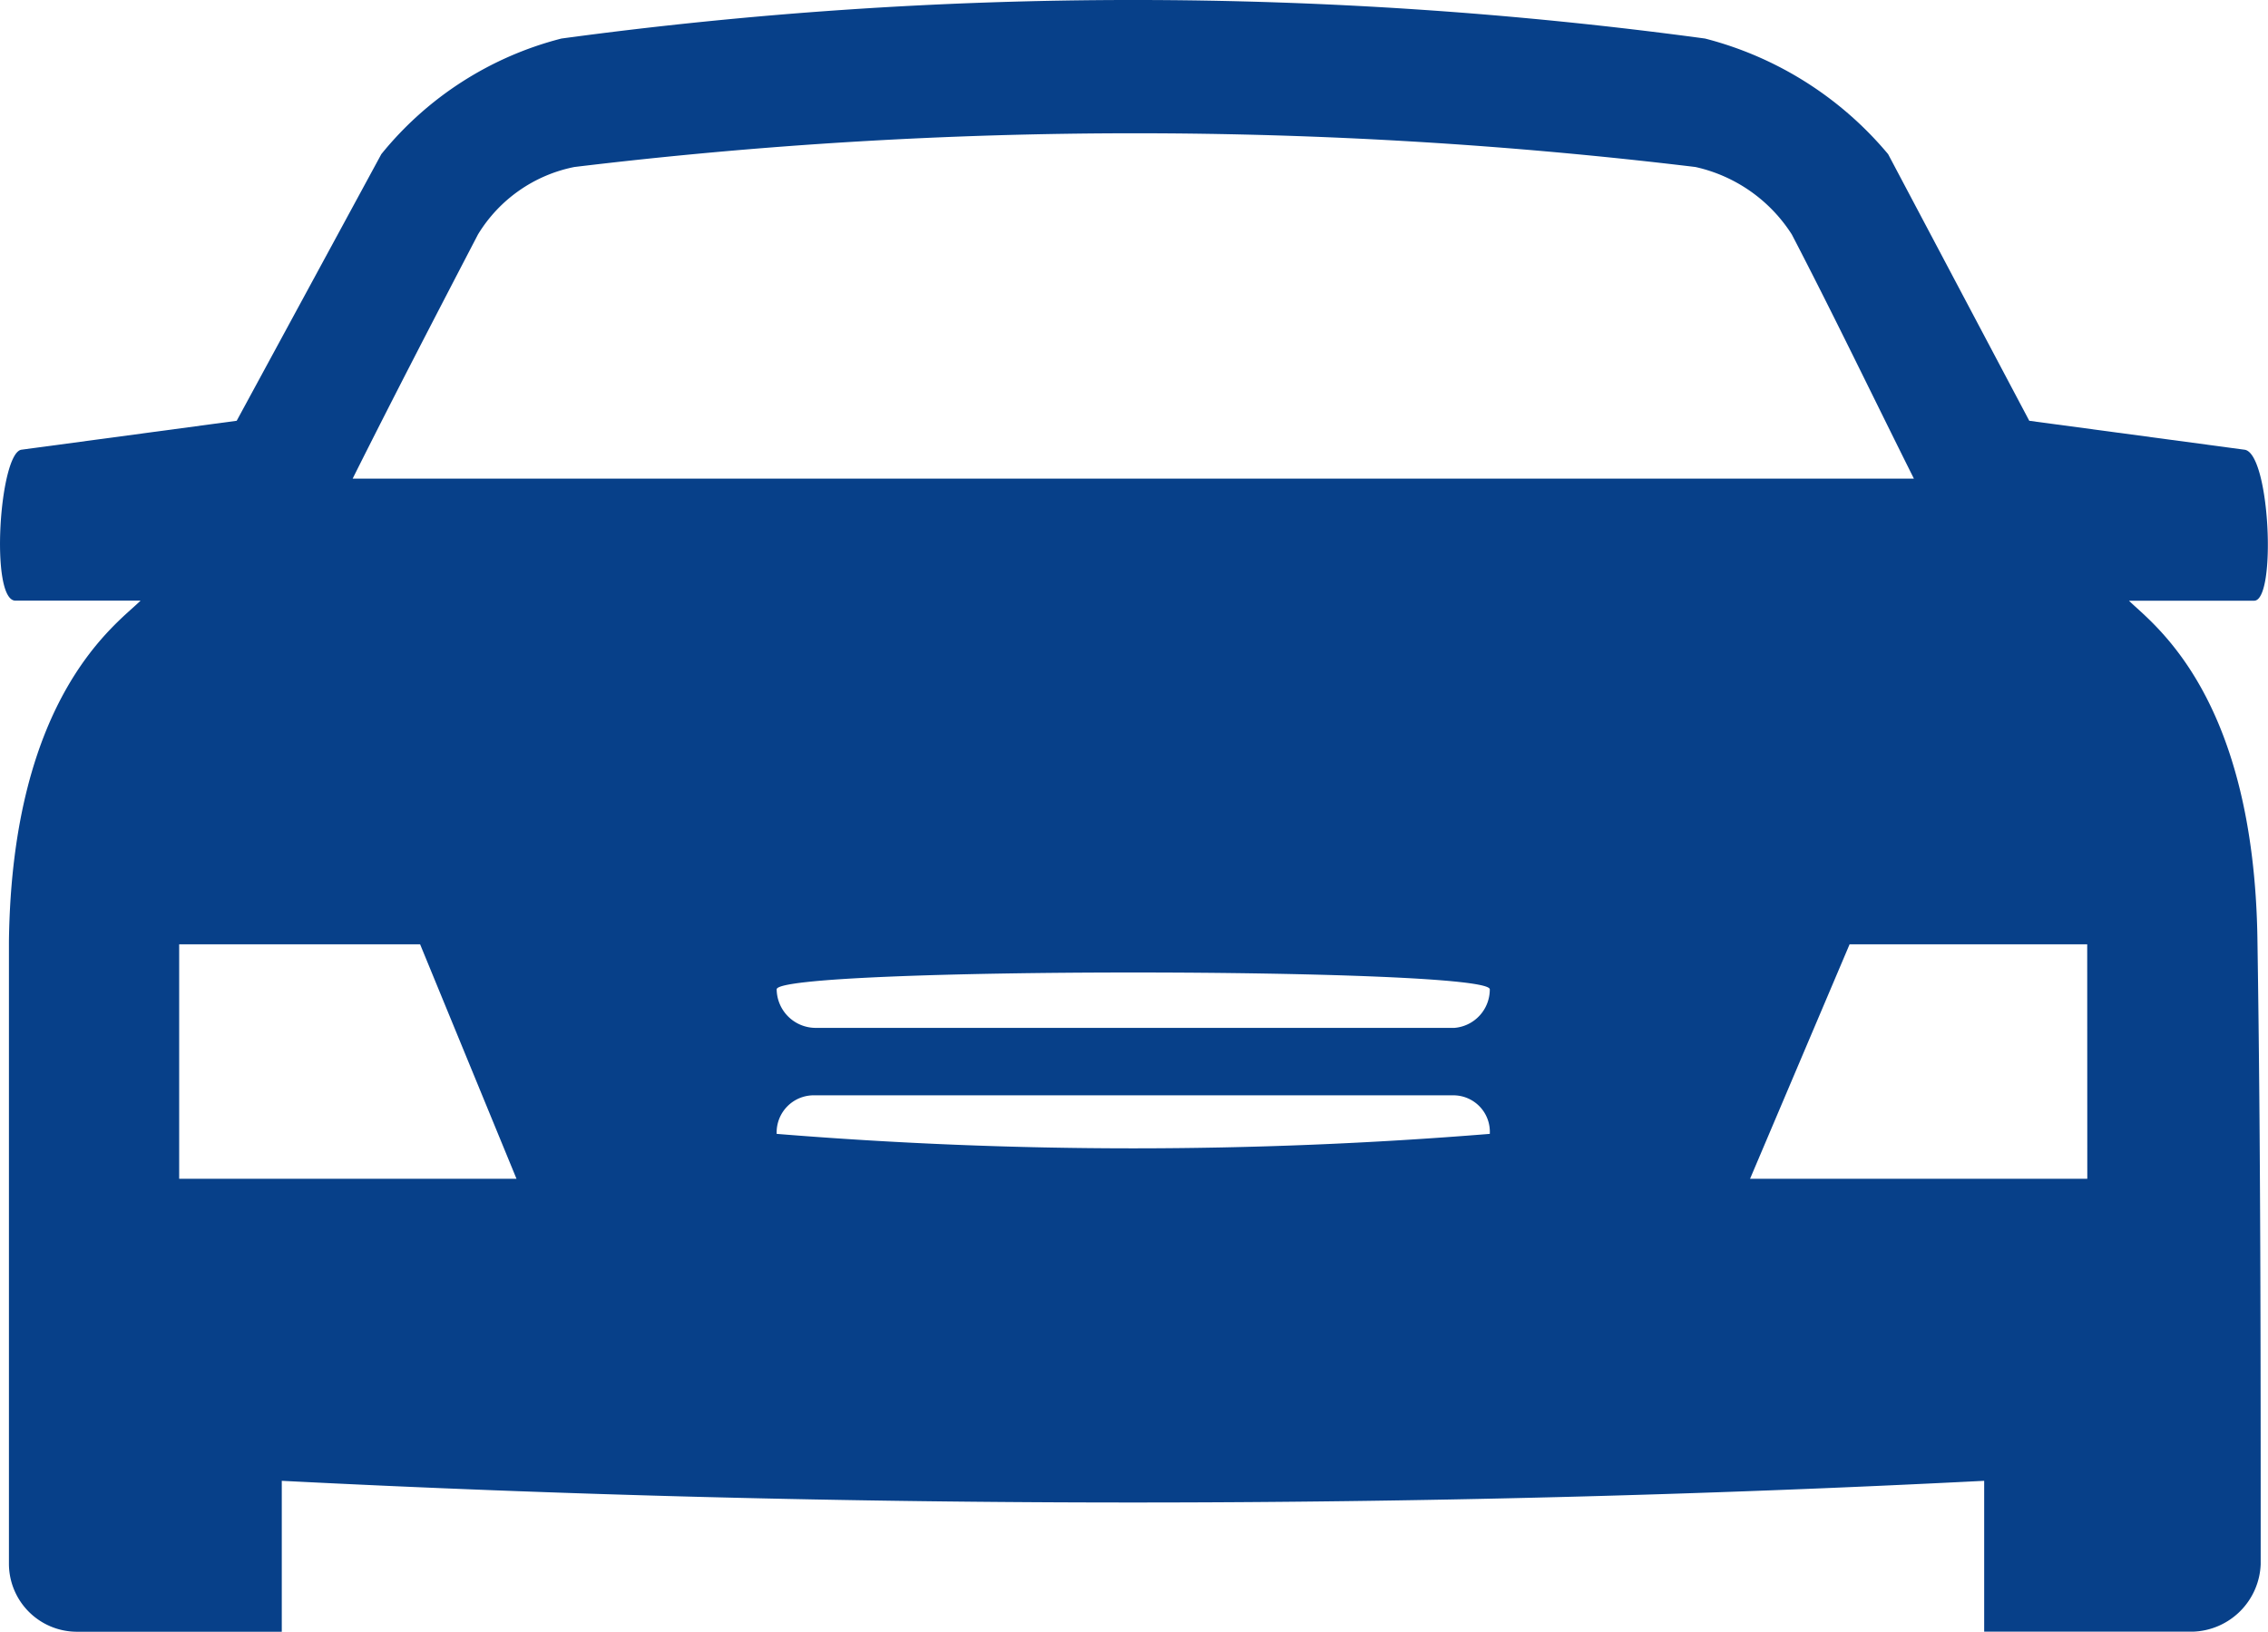 <svg xmlns="http://www.w3.org/2000/svg" width="26.658" height="19.18" viewBox="0 0 26.658 19.18">
    <g>
        <path fill="#074089" fill-rule="evenodd" d="M20.389.453a4.153 4.153 0 0 1 2.152 1.359L24.2 4.946l2.53.34c.3.038.378 1.775.113 1.775h-1.471c.264.264 1.473 1.095 1.51 4 .038 2.454.038 4.871.038 7.325a.824.824 0 0 1-.793.793H23.67v-1.773a196.513 196.513 0 0 1-20.01 0v1.774H1.246a.8.8 0 0 1-.793-.793v-7.324C.491 8.155 1.737 7.325 2 7.06H.529C.227 7.06.34 5.324.6 5.286l2.53-.34 1.7-3.134A4 4 0 0 1 6.947.453a50.071 50.071 0 0 1 13.442 0zm-2.53 12.875a.429.429 0 0 0-.415-.453H9.93a.436.436 0 0 0-.453.453 51.774 51.774 0 0 0 8.382 0zm-.415-1.246a.453.453 0 0 0 .415-.453c0-.264-8.382-.264-8.382 0a.459.459 0 0 0 .453.453zm5.4-6.456c-.491-.982-.944-1.926-1.435-2.87a1.808 1.808 0 0 0-1.133-.793 54.946 54.946 0 0 0-13.177 0 1.719 1.719 0 0 0-1.133.793c-.491.944-.982 1.888-1.473 2.87zM2.454 11.1h2.832l1.133 2.756H2.454zm22.427 0h-2.793l-1.17 2.756h3.964z" transform="translate(-.348)"/>
    </g>
</svg>
